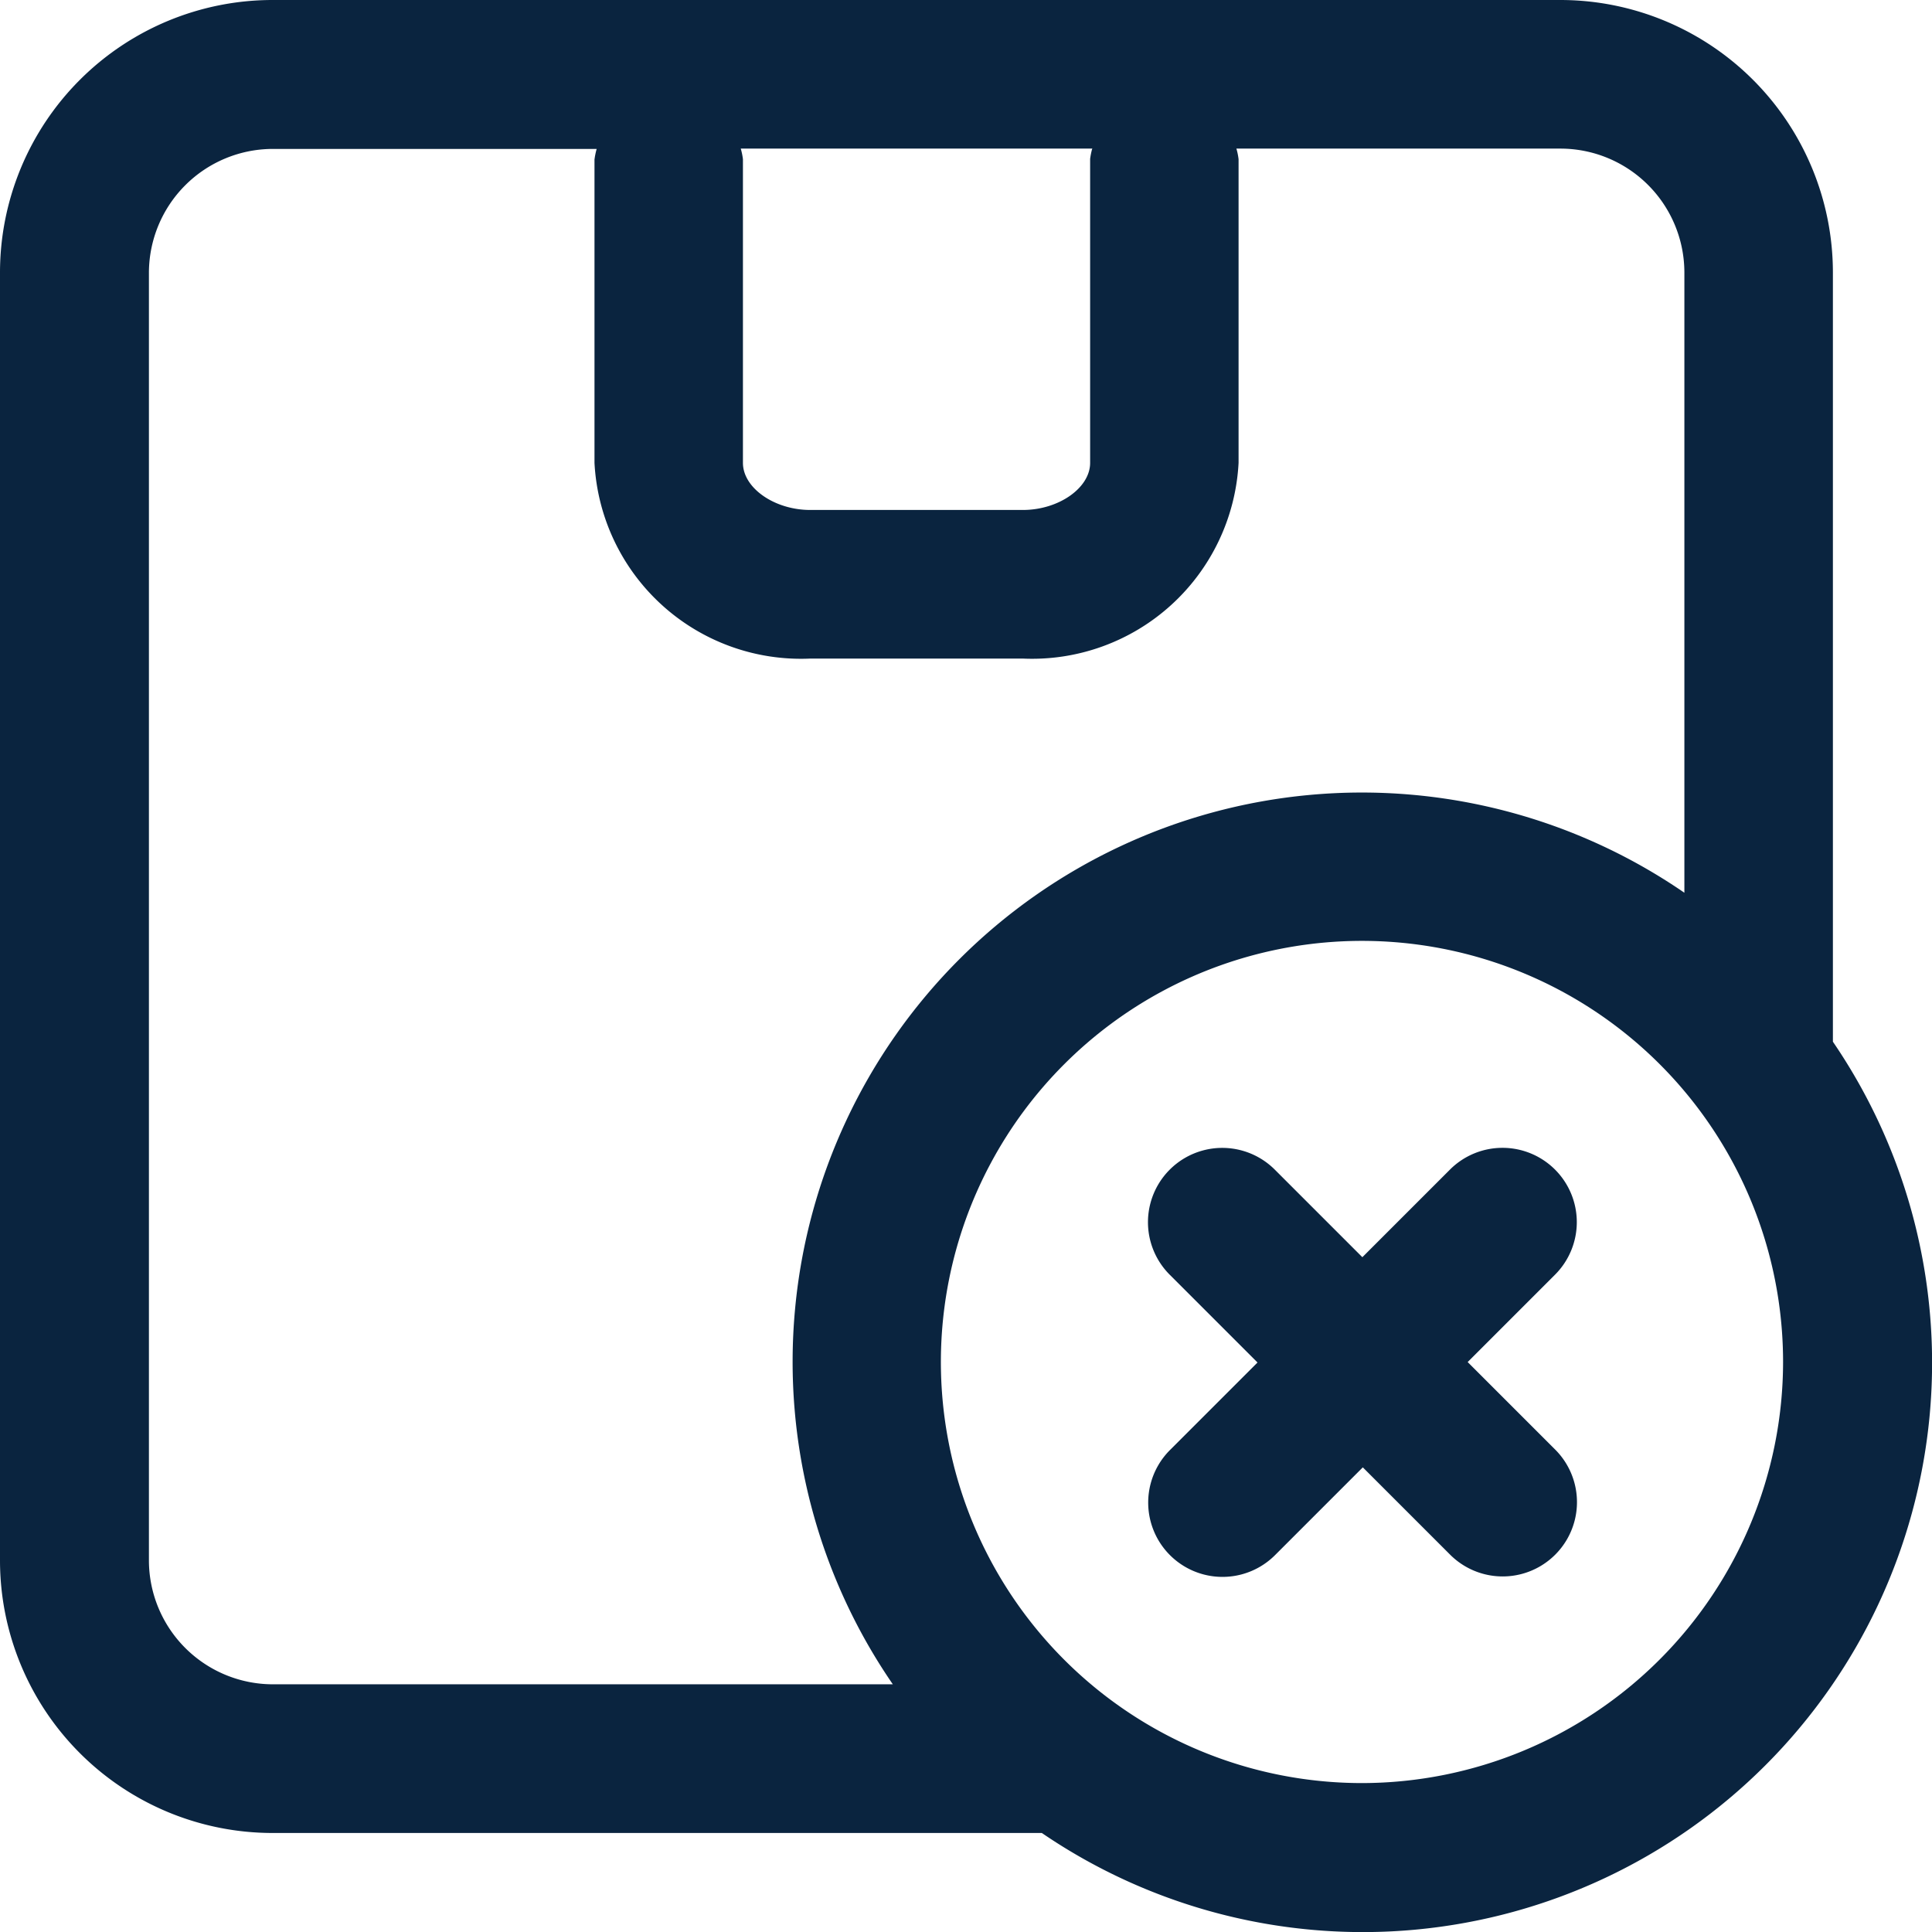 
<svg xmlns="http://www.w3.org/2000/svg" width="24" height="24" viewBox="0 0 24 24">
    <g data-name="Group 18267">
        <path d="M22.558 19.173a.923.923 0 0 1-.923.923H20.1v1.538a.923.923 0 0 1-1.846 0V20.1h-1.542a.923.923 0 1 1 0-1.846h1.538v-1.542a.923.923 0 0 1 1.846 0v1.538h1.538a.923.923 0 0 1 .924.923z" transform="rotate(-45 15.332 20.763)" style="fill:#0a243f"/>
        <path data-name="add-product" d="M25.019 15.192V5.635a3.387 3.387 0 0 0-3.384-3.385h-16A3.387 3.387 0 0 0 2.25 5.635v16a3.387 3.387 0 0 0 3.385 3.385h9.557a7.072 7.072 0 0 0 9.828-9.828zm-9.2-11.1a.925.925 0 0 0-.027.132V8c0 .311-.39.585-.836.585h-2.641c-.444 0-.836-.273-.836-.585V4.228a.807.807 0 0 0-.027-.132h4.361zM4.1 21.635v-16A1.541 1.541 0 0 1 5.635 4.1h4.027a.925.925 0 0 0-.027.132V8a2.569 2.569 0 0 0 2.682 2.431h2.638A2.569 2.569 0 0 0 17.636 8V4.228a.807.807 0 0 0-.027-.132h4.027a1.541 1.541 0 0 1 1.538 1.538v7.706a7.071 7.071 0 0 0-9.833 9.833H5.636A1.541 1.541 0 0 1 4.1 21.635zM19.173 24.4a5.231 5.231 0 1 1 5.227-5.227 5.237 5.237 0 0 1-5.227 5.227z" transform="translate(-2.25 -2.25)" style="fill:#0a243f"/>
    </g>
</svg>
